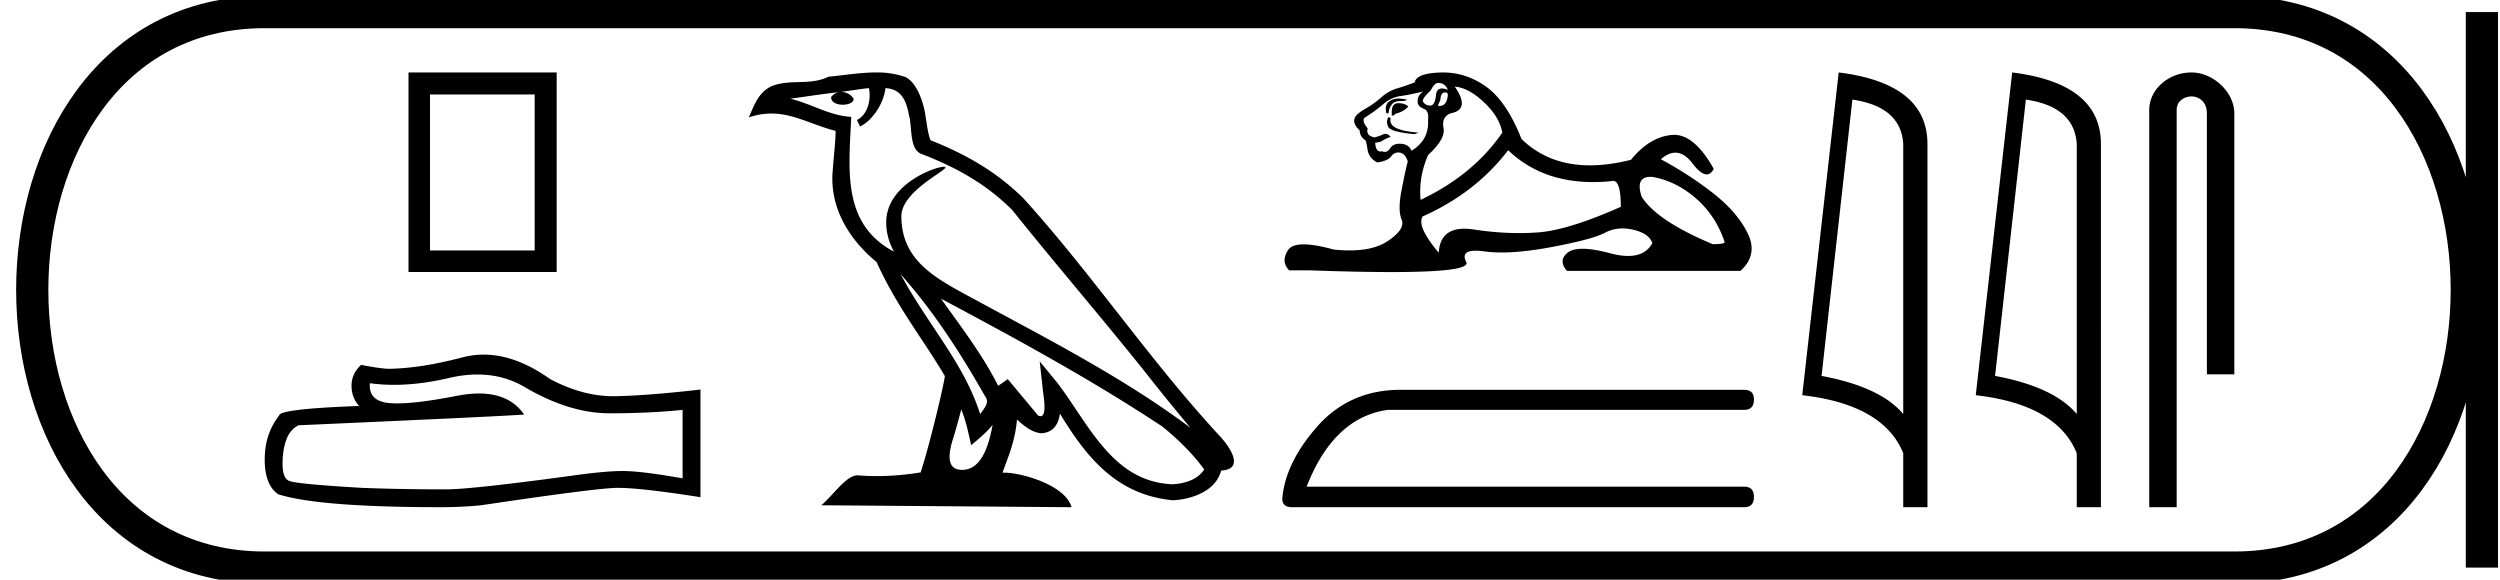 <svg xmlns="http://www.w3.org/2000/svg" width="77.631" height="18"><path d="M16.603 2.933v4.845h-3.25V2.933zm-3.918-.683v6.196h4.601V2.25zm2.142 9.379q.82 0 1.495.408 1.374.797 2.604.797 1.238 0 2.27-.106v2.126q-1.283-.228-1.852-.228h-.015q-.463 0-1.291.107-3.364.463-4.191.463-1.375 0-2.59-.046-2.08-.121-2.285-.22-.198-.091-.198-.524 0-.425.114-.744t.38-.456q6.5-.288 7.008-.334-.453-.653-1.403-.653-.309 0-.67.069-1.21.238-1.866.238-.139 0-.252-.01-.646-.061-.6-.616.363.05.749.05.81 0 1.726-.217.452-.104.867-.104zm.193-.617q-.329 0-.65.083-1.298.342-2.285.357-.243 0-.873-.121-.296.273-.296.645t.235.63q-2.483.092-2.483.297-.448.57-.448 1.366 0 .79.418 1.079 1.26.402 5.064.402.608 0 1.238-.06 3.523-.525 4.199-.54h.066q.695 0 2.546.289v-3.356l-.015.015q-1.587.182-2.59.205l-.102.001q-.954 0-1.963-.533-1.067-.759-2.06-.759zm12.95-2.493c1.019 1.145 1.863 2.453 2.616 3.781.158.195-.02.374-.15.559-.496-1.575-1.637-2.79-2.467-4.34zm-.988-5.783c.085.396-.071.854-.372.989l.096.205c.376-.178.737-.713.79-1.193.514.03.654.417.734.865.097.307 0 1.05.387 1.179 1.147.444 2.024.957 2.81 1.734 1.359 1.698 2.778 3.342 4.136 5.042a69.07 69.07 0 0 0 1.401 1.725c-2.062-1.542-4.366-2.72-6.626-3.946-1.202-.652-2.348-1.186-2.348-2.623 0-.773 1.424-1.42 1.366-1.521-.005-.01-.022-.013-.048-.013-.292 0-1.789.555-1.789 1.725 0 .324.087.625.238.905h-.007c-1.641-.87-1.38-2.63-1.317-4.18-.682-.038-1.244-.41-1.892-.565.503-.065 1.003-.15 1.507-.201a.4.4 0 0 0-.238.15c-.009.166.178.239.36.239.179 0 .352-.07.335-.19a.457.457 0 0 0-.39-.206c.25-.036.584-.09.867-.12zm2.867 9.977c.147.357.224.736.307 1.11.239-.193.47-.392.667-.628-.128.694-.366 1.395-.945 1.395-.35 0-.512-.237-.288-.954.106-.338.19-.66.26-.923zm-.628-3.438c2.34 1.247 4.658 2.506 6.871 3.969.522.422.986.893 1.301 1.334-.209.324-.606.435-.973.46-1.874-.066-2.607-1.872-3.597-3.162l-.538-.654.093.838c.006.15.16.864-.07.864a.17.17 0 0 1-.067-.016l-.947-1.134c-.101.067-.197.143-.301.205-.47-.95-1.157-1.836-1.772-2.704zM27.2 2.25c-.492 0-.996.088-1.474.133-.57.278-1.147.066-1.745.283-.431.194-.552.587-.731.98.254-.085.486-.12.704-.12.696 0 1.257.351 1.993.538-.001.37-.06.788-.087 1.21-.114 1.145.49 2.15 1.361 2.865.625 1.39 1.489 2.457 2.12 3.542-.076.488-.53 2.327-.753 2.988a8.341 8.341 0 0 1-1.365.115 7.003 7.003 0 0 1-.593-.024c-.355 0-.744.606-1.127.93l7.772.06c-.198-.7-1.58-1.072-2.07-1.072a.685.685 0 0 0-.075.003c.173-.495.389-.96.45-1.653.217.195.46.404.764.426.371-.028.522-.281.569-.612.84 1.39 1.781 2.526 3.506 2.693.596-.029 1.339-.29 1.5-.923.79-.044.21-.815-.083-1.116-2.151-2.33-3.927-4.988-6.053-7.334-.819-.808-1.743-1.354-2.888-1.807-.085-.21-.113-.507-.169-.835-.06-.357-.251-.942-.6-1.124a2.667 2.667 0 0 0-.926-.146zm17.46.325q.215 0 .298.215-.106-.042-.181-.042-.161 0-.184.191-.032.34-.183.34h-.007q-.158-.008-.224-.14 0-.1.249-.332.116-.232.232-.232zm.237.296q.061 0 .061.085-.03.334-.256.334l-.042-.002v-.033l.066-.15q.016-.233.133-.233l.016.001.022-.002zm-1.477.188q-.15 0-.278.088-.157.108-.09.373h.066q.016-.166.1-.274.082-.108.273-.108.19 0 .19-.05l-.19-.024q-.036-.005-.07-.005zm-.004.146q-.199 0-.199.282v.1l.03.002q.056 0 .07-.053.282-.066.414-.232-.116-.1-.315-.1zm-.298.43q-.083.117-.017.291t.83.24l.115-.05q-.962-.066-.862-.447l-.066-.033zm1.077-.795q-.215.15-.165.381.033.1.199.166.149.066.116.348.033.614-.514.946-.083-.2-.324-.216l-.044-.002q-.206 0-.296.143-.07.11-.164.11-.04 0-.084-.019-.027.007-.051.007-.15 0-.165-.272.166-.017.232-.066.067-.05.249-.117-.08-.092-.166-.092-.037 0-.074.018-.125.058-.258.091-.281-.05-.215-.282-.166-.182-.116-.315.365-.232.605-.44.24-.207.539-.248.298-.042.696-.141zm.979-.15q.43.034.912.49.48.456.564.937-.896 1.31-2.537 2.09-.067-.697.232-1.394.547-.497.48-.837-.066-.34.216-.456.63-.116.133-.83zm6.084 2.801l.051.002q.746.133 1.36.672.613.539.879 1.335.05.082-.365.082-1.741-.73-2.205-1.475-.206-.616.28-.616zm-4.426-.827q1.033.99 2.635.99.274 0 .565-.028.03-.01.057-.01.242 0 .242.806-1.642.73-2.587.796-.28.02-.568.02-.684 0-1.414-.112-.157-.024-.292-.024-.751 0-.794.746-.696-.83-.497-1.128 1.641-.73 2.653-2.056zm-2.02-2.414l-.078.001q-.754.025-.804.307-.298.116-.555.19-.257.075-.481.274-.224.2-.498.357-.273.157-.323.273-.083.183.15.398 0 .183.165.299.033 0 .075.282.041.282.306.414.332-.05.432-.19.084-.12.217-.12.023 0 .048.004.166.024.249.273-.067.249-.191.88-.124.63 0 .928.124.298-.44.671-.43.285-1.178.285-.233 0-.496-.028-.576-.16-.926-.16-.376 0-.492.185-.224.357.041.622h.647q1.488.053 2.521.053 2.488 0 2.33-.31-.18-.353.292-.353.116 0 .271.021.244.034.535.034.65 0 1.538-.166 1.285-.24 1.675-.448.25-.133.54-.133.163 0 .338.042.49.116.59.414-.217.399-.753.399-.246 0-.558-.084-.522-.139-.857-.139-.303 0-.453.114-.315.24-.033.573h5.39q.546-.498.231-1.153-.315-.655-1.06-1.244-.747-.588-1.643-1.07.234-.204.452-.204.277 0 .527.33.263.345.445.345.129 0 .218-.172-.59-1.057-1.233-1.057-.042 0-.085.004-.688.075-1.252.771-.683.172-1.272.172-1.286 0-2.127-.818-.465-1.178-1.111-1.634-.614-.432-1.324-.432zm-1.416 9.855q-1.461.034-2.419 1.058-1.058 1.16-1.159 2.318 0 .269.303.269h14.041q.302 0 .302-.32 0-.318-.302-.318H40.574q.84-2.15 2.52-2.385h11.068q.302 0 .302-.32 0-.302-.302-.302zM57.52 3.093q1.512.22 1.58 1.382v8.382q-.706-.843-2.536-1.184l.957-8.58zm-.424-.843l-1.132 10.022q2.521.289 3.136 1.8v1.678h.752V4.475q0-1.883-2.756-2.225zm5.812.843q1.511.22 1.58 1.382v8.382q-.706-.843-2.536-1.184l.956-8.58zm-.425-.843l-1.131 10.022q2.52.289 3.136 1.8v1.678h.751V4.475q0-1.883-2.756-2.225zm5.565 0c-.697 0-1.309.513-1.309 1.171V15.75h.852V3.421c0-.322.284-.427.463-.427.187 0 .475.131.475.527v8.103h.852V3.521c0-.66-.653-1.271-1.333-1.271z"/><path d="M8.22.375c-9.625 0-9.625 17.25 0 17.25m0-17.25h61.161M8.22 17.625h61.161M77.069.375v17.25M69.381.375c9.625 0 9.625 17.25 0 17.25" fill="none" stroke="#000"/></svg>